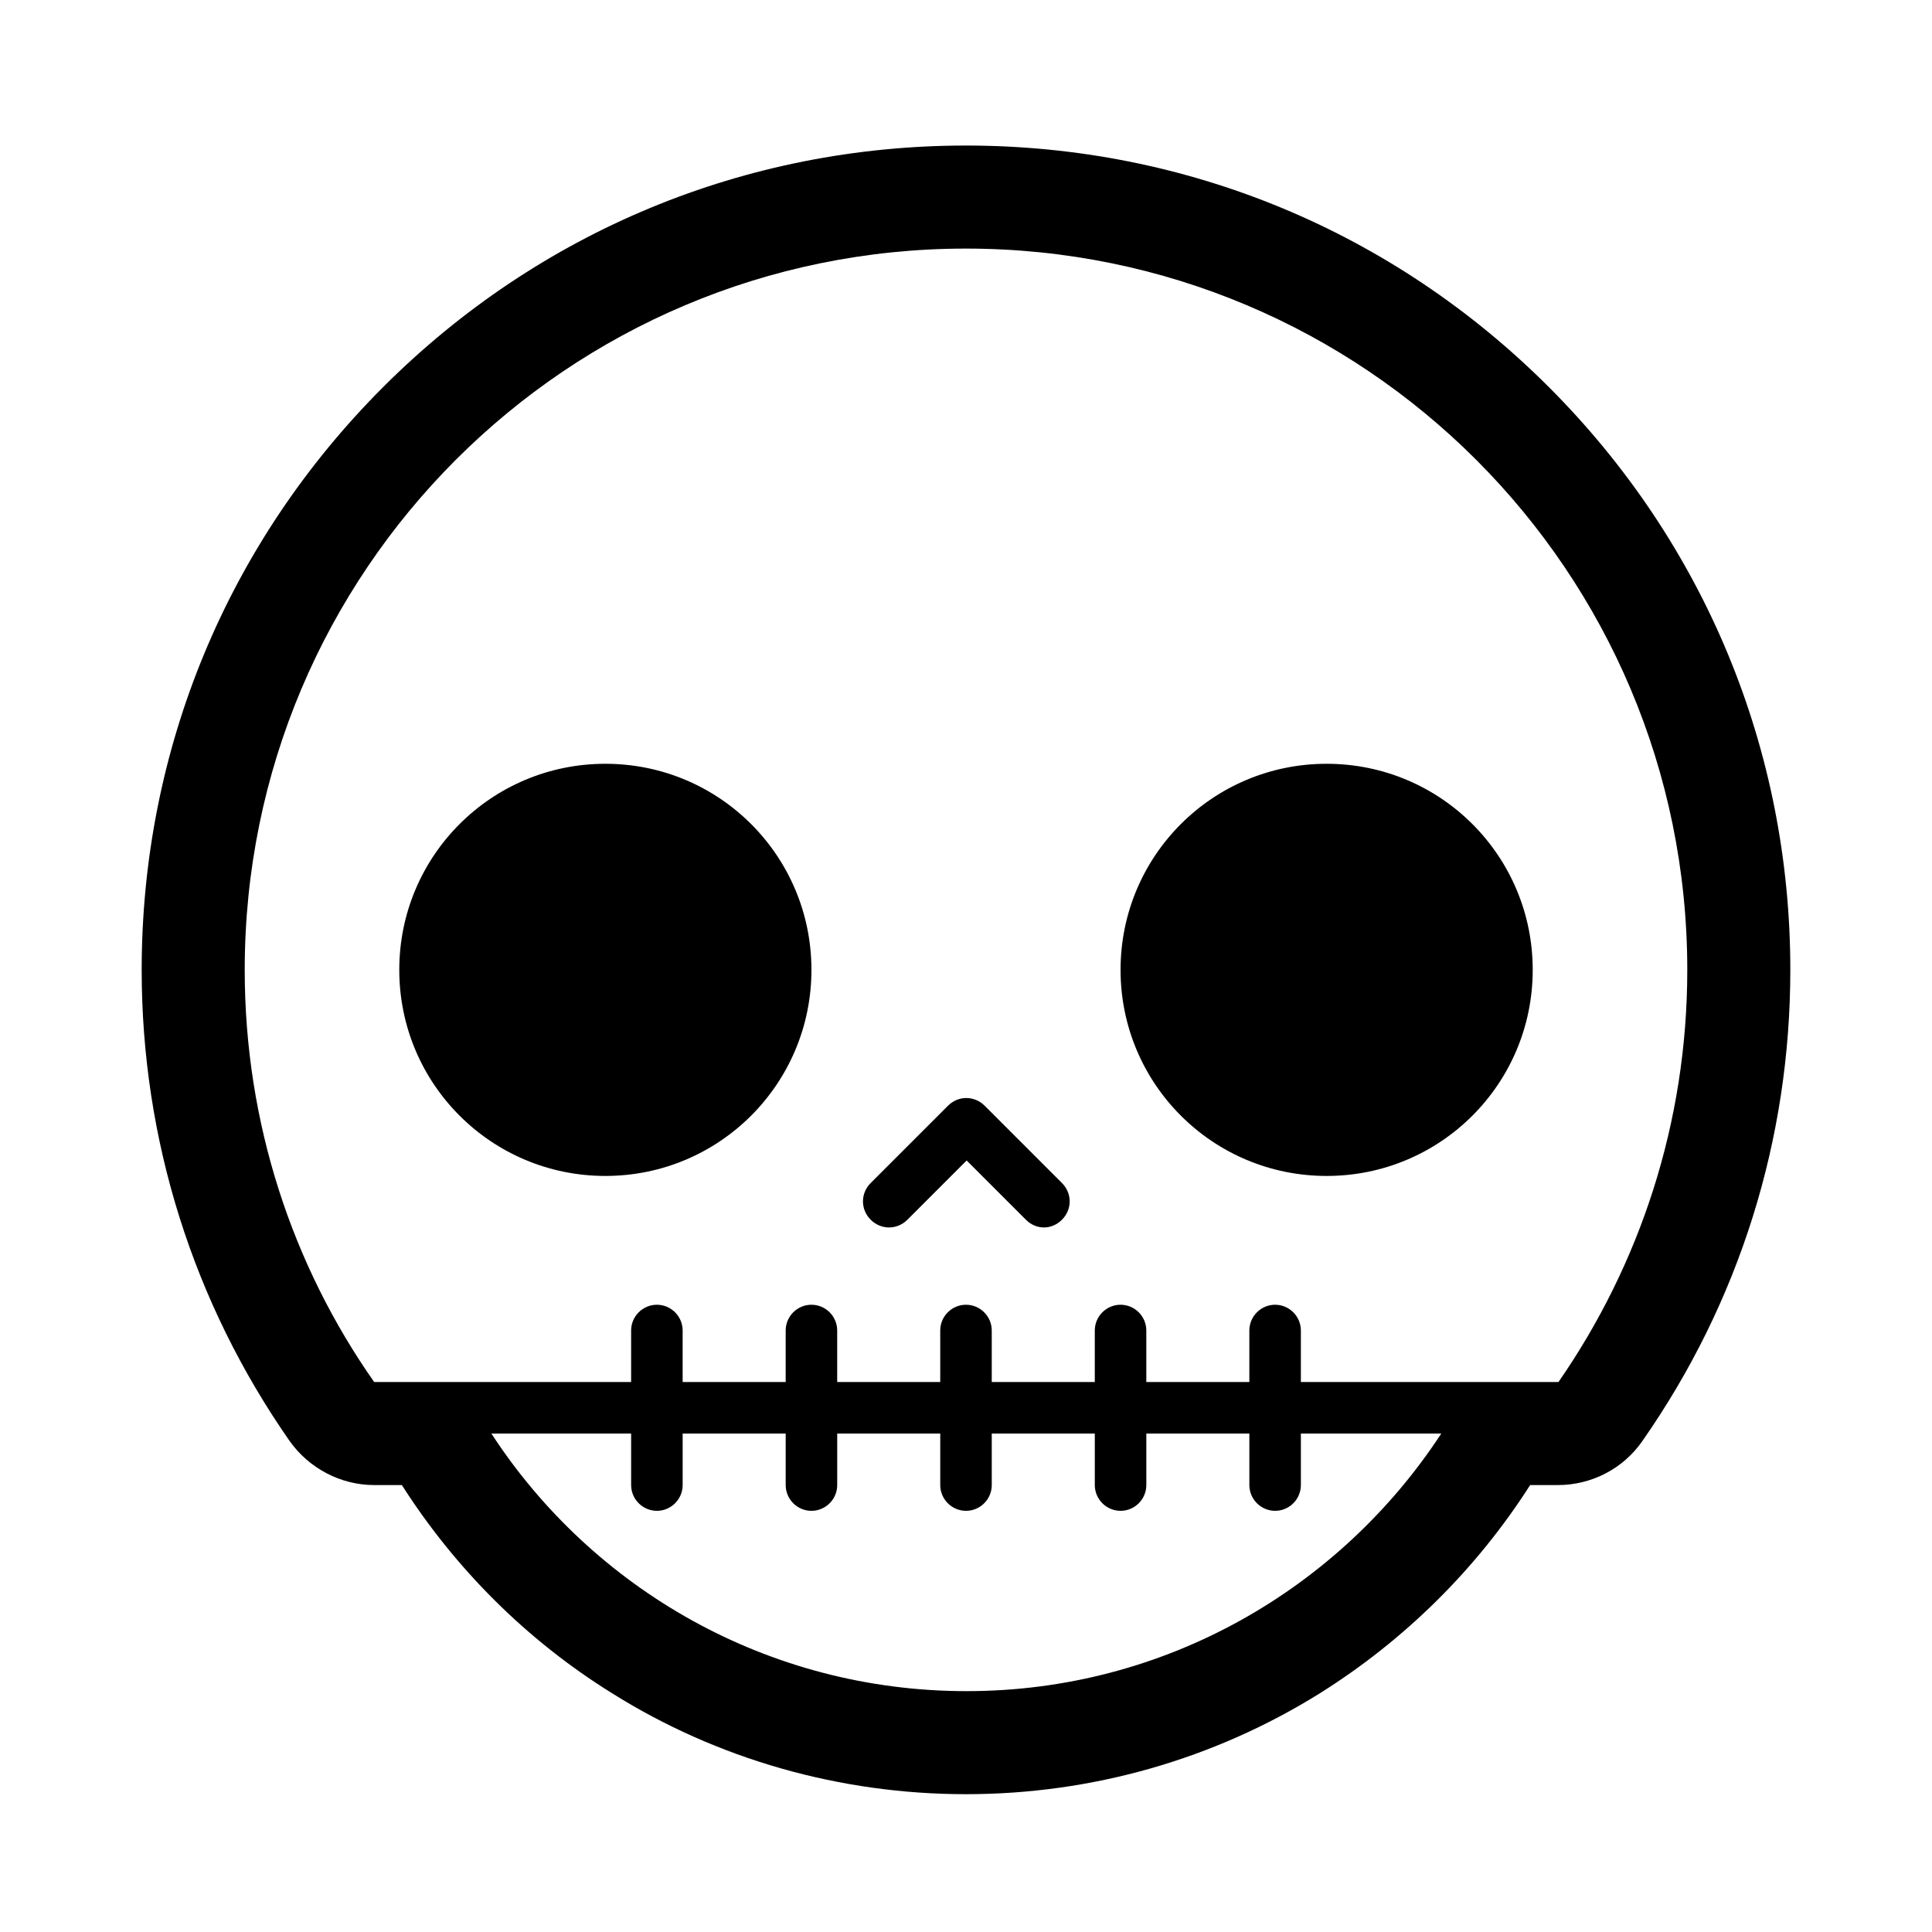 <?xml version="1.0" encoding="utf-8"?>
<!-- Generator: Adobe Illustrator 18.0.0, SVG Export Plug-In . SVG Version: 6.00 Build 0)  -->
<!DOCTYPE svg PUBLIC "-//W3C//DTD SVG 1.1//EN" "http://www.w3.org/Graphics/SVG/1.1/DTD/svg11.dtd">
<svg version="1.1" id="Layer_1" xmlns="http://www.w3.org/2000/svg" xmlns:xlink="http://www.w3.org/1999/xlink" x="0px" y="0px"
	 viewBox="0 0 300 300" enable-background="new 0 0 300 300" xml:space="preserve">
<path d="M238,150.6c0,17.7-14.3,32-32,32c-17.7,0-32-14.3-32-32c0-17.7,14.3-32,32-32C223.7,118.6,238,132.9,238,150.6z M94,118.6
	c-17.7,0-32,14.3-32,32c0,17.7,14.3,32,32,32s32-14.3,32-32C126,132.9,111.7,118.6,94,118.6z M152.9,171.7c-1.6-1.6-4.1-1.6-5.7,0
	l-12,12c-1.6,1.6-1.6,4.1,0,5.7s4.1,1.6,5.7,0l9.2-9.2l9.2,9.2c0.8,0.8,1.8,1.2,2.8,1.2c1,0,2-0.4,2.8-1.2c1.6-1.6,1.6-4.1,0-5.7
	L152.9,171.7z M278,150.6c0,26.3-7.9,51.6-23,73.2c-3,4.3-7.9,6.8-13.1,6.8h-4.3c-8.3,13-19.4,24-32.6,32.3
	c-16.5,10.3-35.5,15.7-55,15.7s-38.6-5.4-55-15.7c-13.2-8.2-24.3-19.3-32.6-32.3h-4.3c-5.2,0-10.1-2.6-13.1-6.8
	c-15-21.5-23-46.8-23-73.2c0-34.2,13.3-66.3,37.5-90.5s56.3-37.5,90.5-37.5s66.3,13.3,90.5,37.5S278,116.4,278,150.6z M223.8,222.6
	H202v8c0,2.2-1.8,4-4,4s-4-1.8-4-4v-8h-16v8c0,2.2-1.8,4-4,4s-4-1.8-4-4v-8h-16v8c0,2.2-1.8,4-4,4s-4-1.8-4-4v-8h-16v8
	c0,2.2-1.8,4-4,4s-4-1.8-4-4v-8h-16v8c0,2.2-1.8,4-4,4s-4-1.8-4-4v-8H76.3c15.7,24.1,42.9,40,73.8,40S208.1,246.6,223.8,222.6z
	 M262,150.6c0-61.9-50.1-112-112-112S38,88.7,38,150.6c0,23.8,7.4,45.9,20.1,64h13.5H98v-8c0-2.2,1.8-4,4-4s4,1.8,4,4v8h16v-8
	c0-2.2,1.8-4,4-4s4,1.8,4,4v8h16v-8c0-2.2,1.8-4,4-4s4,1.8,4,4v8h16v-8c0-2.2,1.8-4,4-4s4,1.8,4,4v8h16v-8c0-2.2,1.8-4,4-4
	s4,1.8,4,4v8h26.4H242C254.6,196.4,262,174.4,262,150.6z"/>
</svg>

